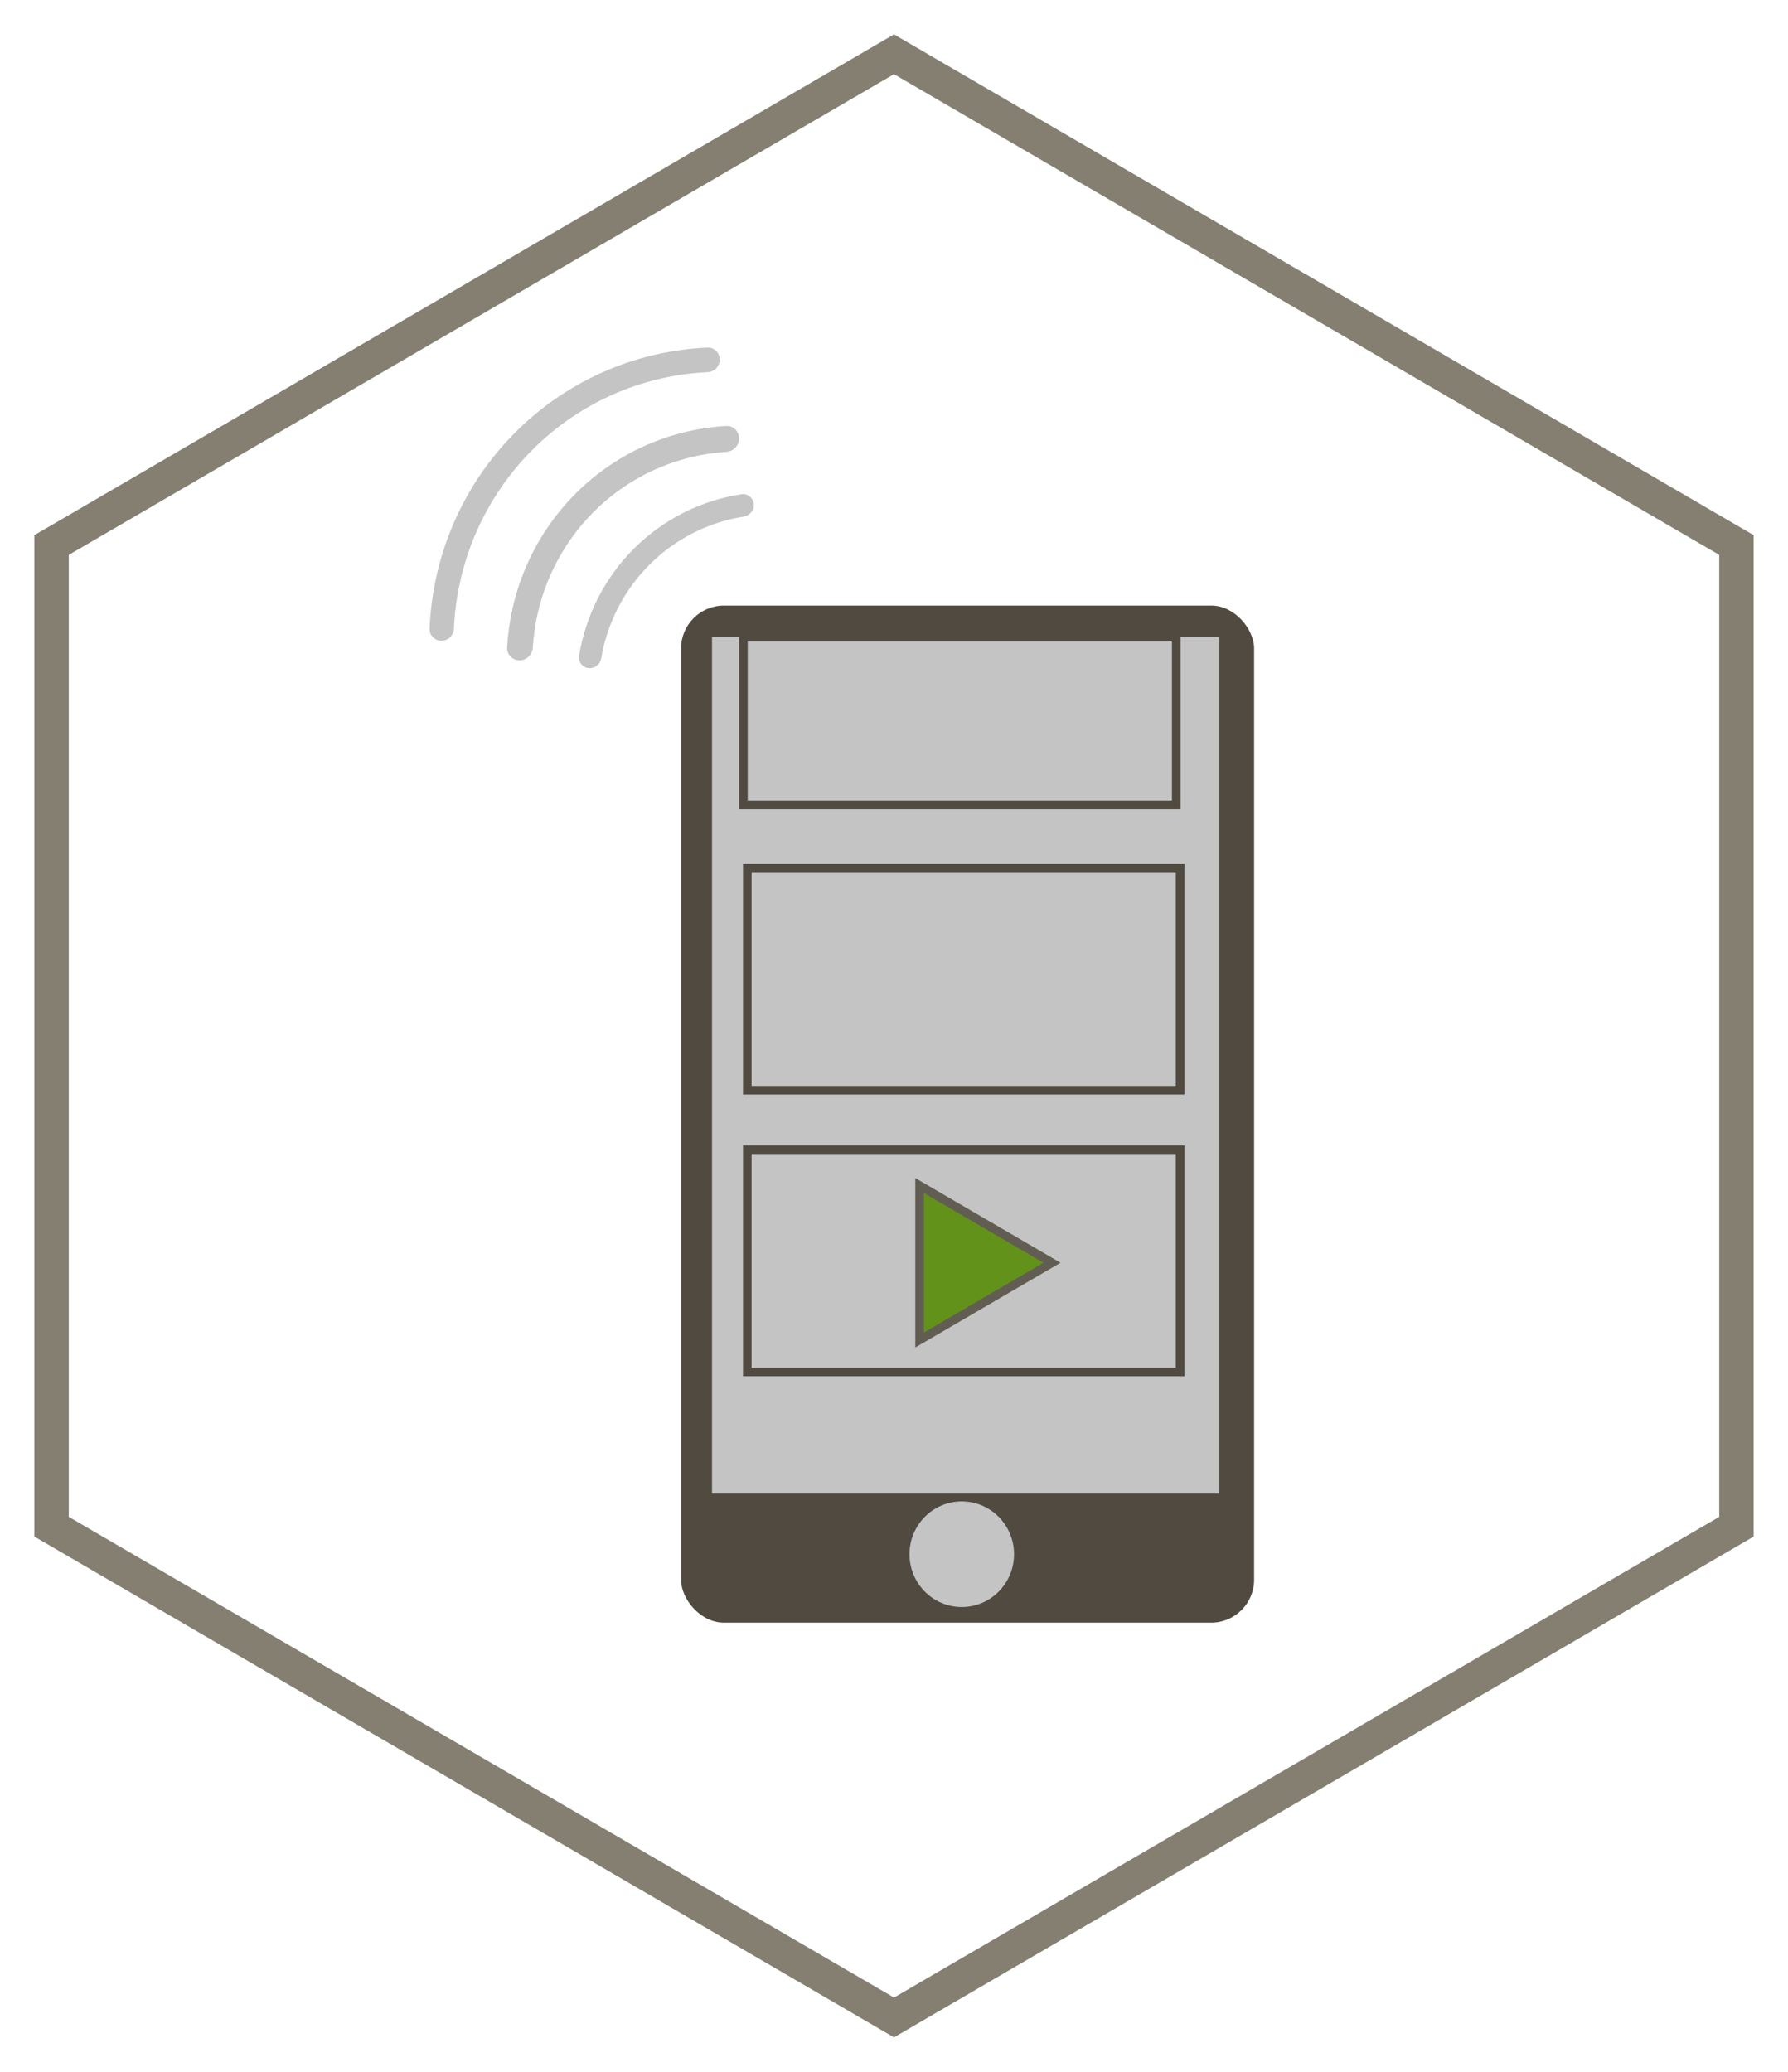 <svg width="208" height="241" viewBox="0 0 208 241" fill="none" xmlns="http://www.w3.org/2000/svg">
<g filter="url(#filter0_d)">
<path d="M6 59.4L104 2.315L202 59.4V173.6L104 230.685L6 173.6V59.4Z" stroke="#857F72" stroke-width="4"/>
<rect x="79.225" y="66.441" width="66.667" height="118.32" rx="5" fill="#504A40"/>
<rect x="82.829" y="70.082" width="59.009" height="99.662" fill="#C4C4C4"/>
<ellipse cx="111.883" cy="176.798" rx="6.081" ry="6.144" fill="#C4C4C4"/>
<path d="M87.683 54.639C87.619 53.919 86.983 53.385 86.269 53.492C81.568 54.199 77.197 56.393 73.793 59.776C70.381 63.165 68.135 67.556 67.362 72.304C67.247 73.008 67.764 73.644 68.473 73.721C69.184 73.797 69.818 73.281 69.938 72.577C70.645 68.432 72.622 64.602 75.605 61.637C78.584 58.678 82.399 56.746 86.506 56.097C87.217 55.985 87.747 55.356 87.683 54.639Z" fill="#C4C4C4"/>
<path d="M85.982 47.014C85.982 46.182 85.307 45.503 84.477 45.55C81.442 45.721 78.454 46.408 75.639 47.586C72.36 48.958 69.381 50.97 66.871 53.505C64.361 56.041 62.37 59.051 61.012 62.364C59.843 65.217 59.162 68.246 58.995 71.323C58.951 72.145 59.622 72.812 60.445 72.812C61.269 72.812 61.931 72.145 61.981 71.323C62.144 68.642 62.746 66.004 63.766 63.516C64.975 60.569 66.746 57.89 68.979 55.635C71.212 53.379 73.862 51.589 76.78 50.368C79.233 49.342 81.834 48.734 84.477 48.567C85.307 48.514 85.982 47.845 85.982 47.014Z" fill="#C4C4C4"/>
<path d="M83.73 37.834C83.73 37.045 83.09 36.403 82.303 36.437C78.353 36.605 74.46 37.473 70.801 39.004C66.702 40.719 62.978 43.234 59.841 46.403C56.704 49.572 54.215 53.335 52.518 57.476C50.998 61.181 50.139 65.125 49.975 69.125C49.943 69.904 50.578 70.537 51.359 70.537C52.139 70.537 52.768 69.904 52.803 69.125C52.965 65.5 53.751 61.927 55.128 58.568C56.684 54.774 58.964 51.326 61.839 48.422C64.714 45.517 68.126 43.213 71.882 41.642C75.198 40.254 78.725 39.461 82.303 39.294C83.09 39.257 83.73 38.622 83.73 37.834Z" fill="#C4C4C4"/>
<rect x="86.932" y="96.977" width="50.351" height="25.85" fill="#C4C4C4" stroke="#504A40"/>
<rect x="86.482" y="70.127" width="50.351" height="19.479" fill="#C4C4C4" stroke="#504A40"/>
<rect x="86.932" y="129.742" width="50.351" height="25.85" fill="#C4C4C4" stroke="#504A40"/>
<path d="M106.977 133.912L122.377 142.895L106.977 151.877V133.912Z" fill="#63921A"/>
<path d="M106.977 133.912L122.377 142.895L106.977 151.877V133.912Z" fill="#63921A"/>
<path d="M106.977 133.912L122.377 142.895L106.977 151.877V133.912Z" stroke="#625D52"/>
</g>
<defs>
<filter id="filter0_d" x="0" y="0" width="208" height="241" filterUnits="userSpaceOnUse" color-interpolation-filters="sRGB">
<feFlood flood-opacity="0" result="BackgroundImageFix"/>
<feColorMatrix in="SourceAlpha" type="matrix" values="0 0 0 0 0 0 0 0 0 0 0 0 0 0 0 0 0 0 127 0"/>
<feOffset dy="4"/>
<feGaussianBlur stdDeviation="2"/>
<feColorMatrix type="matrix" values="0 0 0 0 0 0 0 0 0 0 0 0 0 0 0 0 0 0 0.25 0"/>
<feBlend mode="normal" in2="BackgroundImageFix" result="effect1_dropShadow"/>
<feBlend mode="normal" in="SourceGraphic" in2="effect1_dropShadow" result="shape"/>
</filter>
</defs>
</svg>
